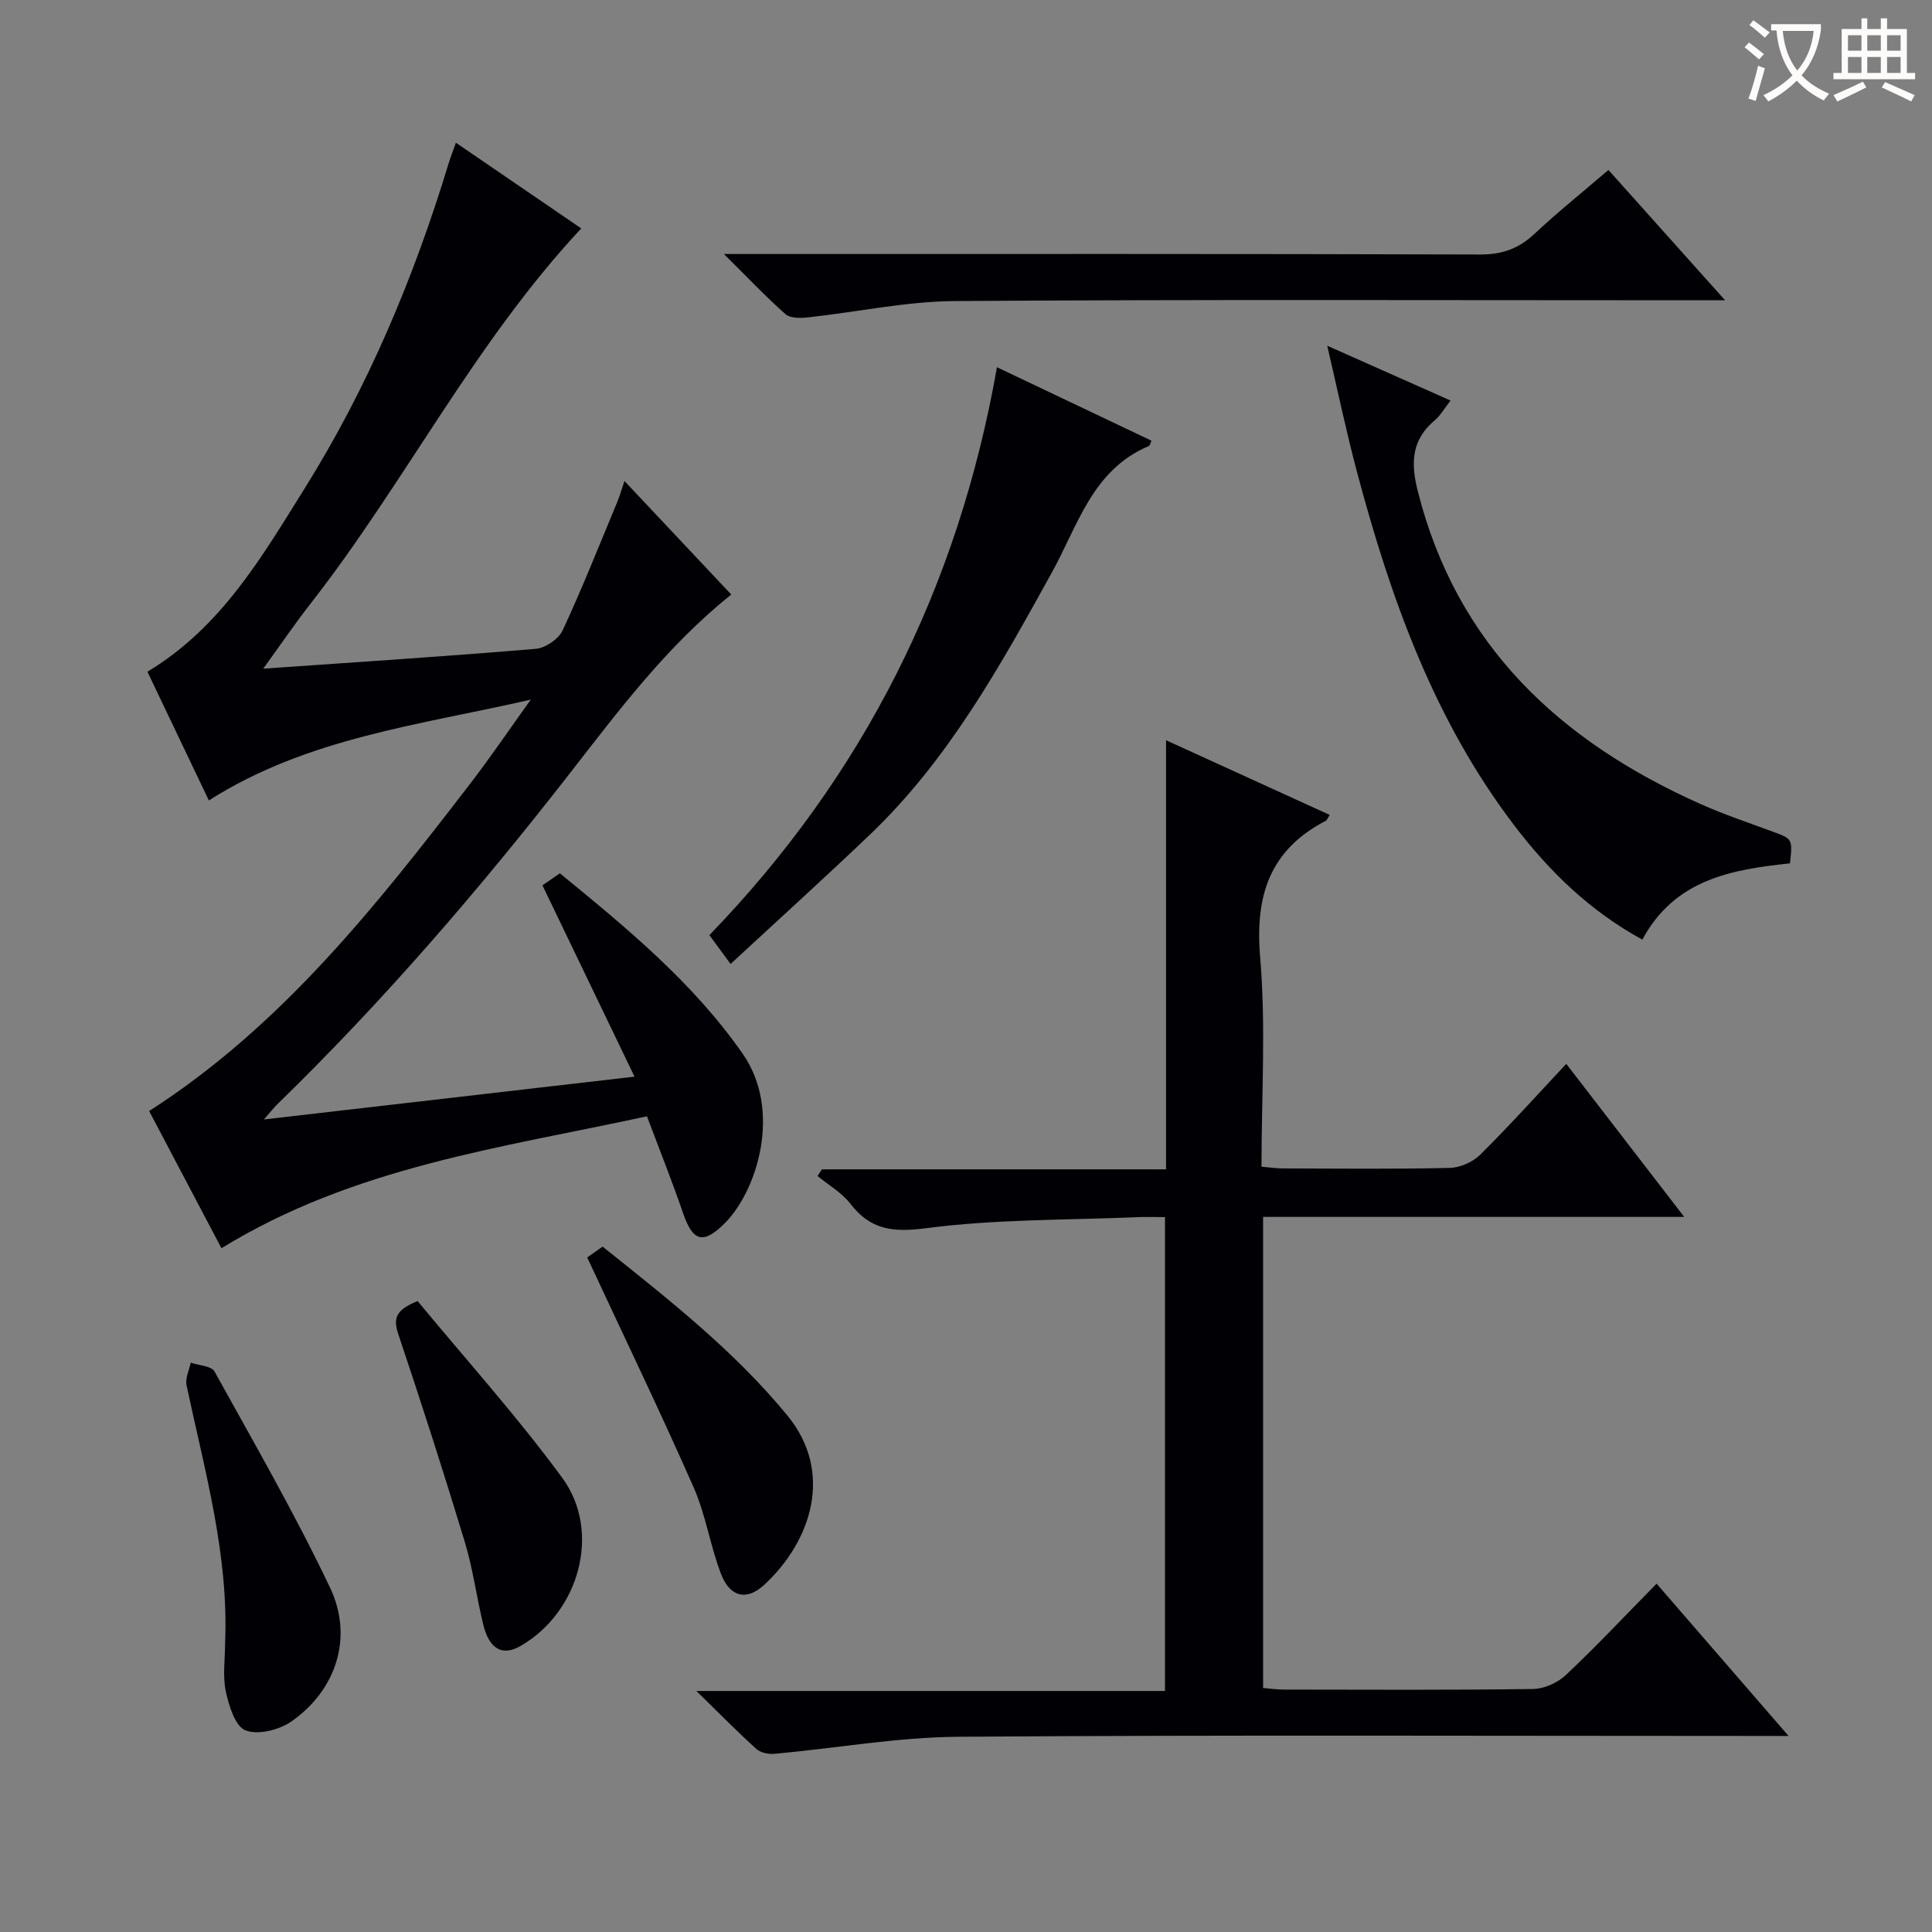 <svg enable-background="new 0 0 400 400" viewBox="0 0 400 400" xmlns="http://www.w3.org/2000/svg"><rect x="0" y="0" width="400" height="400" fill="#808080" stroke="none"/><g fill="#010105"><path d="m109.89 144.85c-22.92 5.27-46.15 7.84-66.65 20.87-4.35-9.12-8.54-17.9-12.72-26.65 15.28-9.17 23.72-23.81 32.58-37.99 13.12-20.99 22.6-43.63 29.79-67.27.38-1.26.88-2.49 1.5-4.26 8.84 6.04 17.43 11.92 25.95 17.74-22.09 23.65-36.43 52.57-56.03 77.67-3.23 4.13-6.19 8.48-9.81 13.48 19.46-1.36 37.97-2.55 56.45-4.11 1.99-.17 4.71-2.03 5.54-3.82 4.06-8.72 7.6-17.68 11.3-26.56.5-1.21.86-2.48 1.5-4.36 7.59 8.07 14.84 15.78 22.11 23.5-13.37 10.7-23.33 24.06-33.51 37.13-18.75 24.08-38.61 47.14-60.5 68.43-.7.68-1.29 1.46-2.74 3.12 25.9-2.99 50.73-5.86 76.72-8.86-6.59-13.69-12.77-26.54-19.06-39.61.93-.64 2.13-1.47 3.61-2.49 13.82 11.32 27.57 22.59 37.88 37.41 8.15 11.72 2.97 28.36-3.78 35.07-4.43 4.4-6.57 3.78-8.59-2.1-2.25-6.57-4.84-13.03-7.48-20.07-30.29 6.55-60.72 10.49-88.1 27.31-4.98-9.45-10.04-19.05-14.97-28.4 27.5-17.66 47.13-42.63 66.51-67.83 4.34-5.66 8.34-11.57 12.5-17.35z"/><path d="m275.3 168.72c-.56.91-.62 1.12-.74 1.18-11.64 6.01-14.75 15.47-13.66 28.25 1.21 14.21.28 28.61.28 43.4 1.67.14 3.09.36 4.51.36 11.5.03 23 .16 34.49-.11 2.15-.05 4.77-1.23 6.31-2.76 6-5.94 11.65-12.23 17.79-18.78 8.11 10.52 15.95 20.7 24.42 31.69-29.72 0-58.29 0-87.19 0v97.53c1.5.12 2.93.33 4.37.33 17.16.02 34.33.12 51.49-.12 2.32-.03 5.12-1.29 6.83-2.9 6.29-5.92 12.22-12.24 18.78-18.91 9.02 10.41 17.66 20.38 27.32 31.53-3.15 0-5.01 0-6.88 0-54.99 0-109.99-.23-164.98.17-12.7.09-25.39 2.38-38.09 3.53-1.23.11-2.89-.22-3.75-1-3.95-3.57-7.68-7.38-12.42-12.01h97.02c0-32.88 0-65.13 0-98.11-1.91 0-3.83-.07-5.74.01-14.61.62-29.32.4-43.76 2.29-6.91.9-11.47.33-15.67-5.1-1.77-2.28-4.49-3.83-6.77-5.71.3-.46.61-.92.91-1.38h71.25c0-29.54 0-58.61 0-88.84 11.81 5.39 22.68 10.35 33.88 15.46z"/><path d="m274.79 71.58c9 4 17.02 7.57 25.53 11.35-1.26 1.6-2.05 3.05-3.22 4.04-4.81 4.04-5.07 8.72-3.59 14.61 8.06 32.1 29.51 51.93 58.6 64.9 4.84 2.16 9.9 3.85 14.88 5.69 4.13 1.52 4.15 1.48 3.61 6.58-12.05 1.27-23.86 3.29-30.57 15.79-10.85-5.93-19.21-14.08-26.42-23.52-16.67-21.82-25.68-47.09-32.64-73.23-2.22-8.3-3.97-16.74-6.18-26.21z"/><path d="m151.26 199.58c-1.96-2.66-3.13-4.25-4.39-5.97 31.86-32.96 51.51-71.97 59.54-117.58 10.81 5.14 21.4 10.17 31.99 15.21-.26.55-.32 1.02-.54 1.11-11.67 4.88-14.7 16.44-20.05 26.12-10.72 19.4-21.43 38.79-37.68 54.31-9.36 8.94-18.95 17.61-28.87 26.8z"/><path d="m333.01 35.19c8.06 9 15.59 17.42 24.15 26.98-2.95 0-4.78 0-6.61 0-50.94 0-101.89-.19-152.83.16-10.2.07-20.38 2.3-30.58 3.4-1.5.16-3.55.16-4.52-.69-4.05-3.59-7.78-7.53-12.74-12.45h7.23c49.78 0 99.56-.06 149.34.1 4.49.01 7.91-1.17 11.15-4.19 4.83-4.52 9.99-8.67 15.41-13.31z"/><path d="m121.57 260.34c.61-.43 1.79-1.26 3.19-2.24 13.62 10.89 27.21 21.51 38.27 34.98 9.58 11.66 5.05 25.92-4.79 35.03-3.65 3.38-7.1 2.58-8.95-2.22-2.25-5.85-3.17-12.24-5.68-17.95-6.95-15.75-14.43-31.27-22.04-47.6z"/><path d="m86.46 269.37c10.04 12.15 20.63 23.9 29.94 36.59 8.22 11.19 3.48 27.91-8.68 34.85-3.72 2.12-6.43.64-7.68-4.5-1.37-5.63-2.11-11.44-3.78-16.98-4.38-14.44-9-28.81-13.8-43.12-1.1-3.28-.52-5.01 4-6.84z"/><path d="m46.6 340.24c.8-18.32-4.24-35.78-7.98-53.46-.3-1.43.55-3.1.87-4.66 1.69.59 4.28.67 4.92 1.83 8.2 14.8 16.66 29.49 23.92 44.75 4.9 10.31 1.27 21.27-8.03 27.73-2.51 1.74-6.89 2.84-9.47 1.82-2.14-.84-3.44-5.1-4.08-8.07-.68-3.18-.15-6.61-.15-9.94z"/></g><path d="m362.1 8.8c1.1.8 2.1 1.6 3.1 2.4l-1 1.1c-1.3-1.1-2.3-2-3-2.5zm1.9 4.8c.5.2.9.4 1.4.5-.6 2.3-1.3 4.5-1.9 6.8l-1.5-.5c.8-2.1 1.4-4.3 2-6.8zm-1-9.4c1.3.9 2.4 1.8 3.4 2.5l-1 1.1c-1.4-1.2-2.4-2.1-3.2-2.6zm3.7 2.2v-1.4h10.3v1.2c-.5 3.6-1.8 6.8-4 9.4 1.5 1.6 3.4 2.8 5.7 3.8-.3.4-.7.8-1.1 1.4-2.3-1.1-4.1-2.5-5.6-4.1-1.6 1.6-3.6 3.1-5.9 4.3-.3-.5-.7-.9-1-1.3 2.4-1.1 4.4-2.5 6-4.1-1.9-2.5-3-5.6-3.3-9.3h-1.1zm8.8 0h-6.4c.3 3.3 1.3 6 3 8.2 2-2.3 3.1-5.1 3.4-8.2z" fill="#fcfbfa"/><path d="m385.3 3.8h1.3v2.2h2.8v-2.2h1.3v2.2h4.1v9.1h1.7v1.3h-16.9v-1.3h1.7v-9.1h4.1v-2.2zm.4 13.1.7 1.2c-1.8.9-3.8 1.9-6 2.9-.2-.4-.5-.8-.8-1.3 2.3-1 4.3-1.9 6.1-2.8zm-3.1-6.4h2.8v-3.2h-2.8zm0 4.6h2.8v-3.3h-2.8zm4-4.6h2.8v-3.2h-2.8zm0 4.6h2.8v-3.3h-2.8zm3.7 1.9c2.1.9 4.1 1.8 6.1 2.7l-.7 1.3c-2.2-1.1-4.2-2-6.1-2.9zm3.2-9.7h-2.8v3.2h2.8zm-2.8 7.8h2.8v-3.3h-2.8z" fill="#fcfbfa"/></svg>